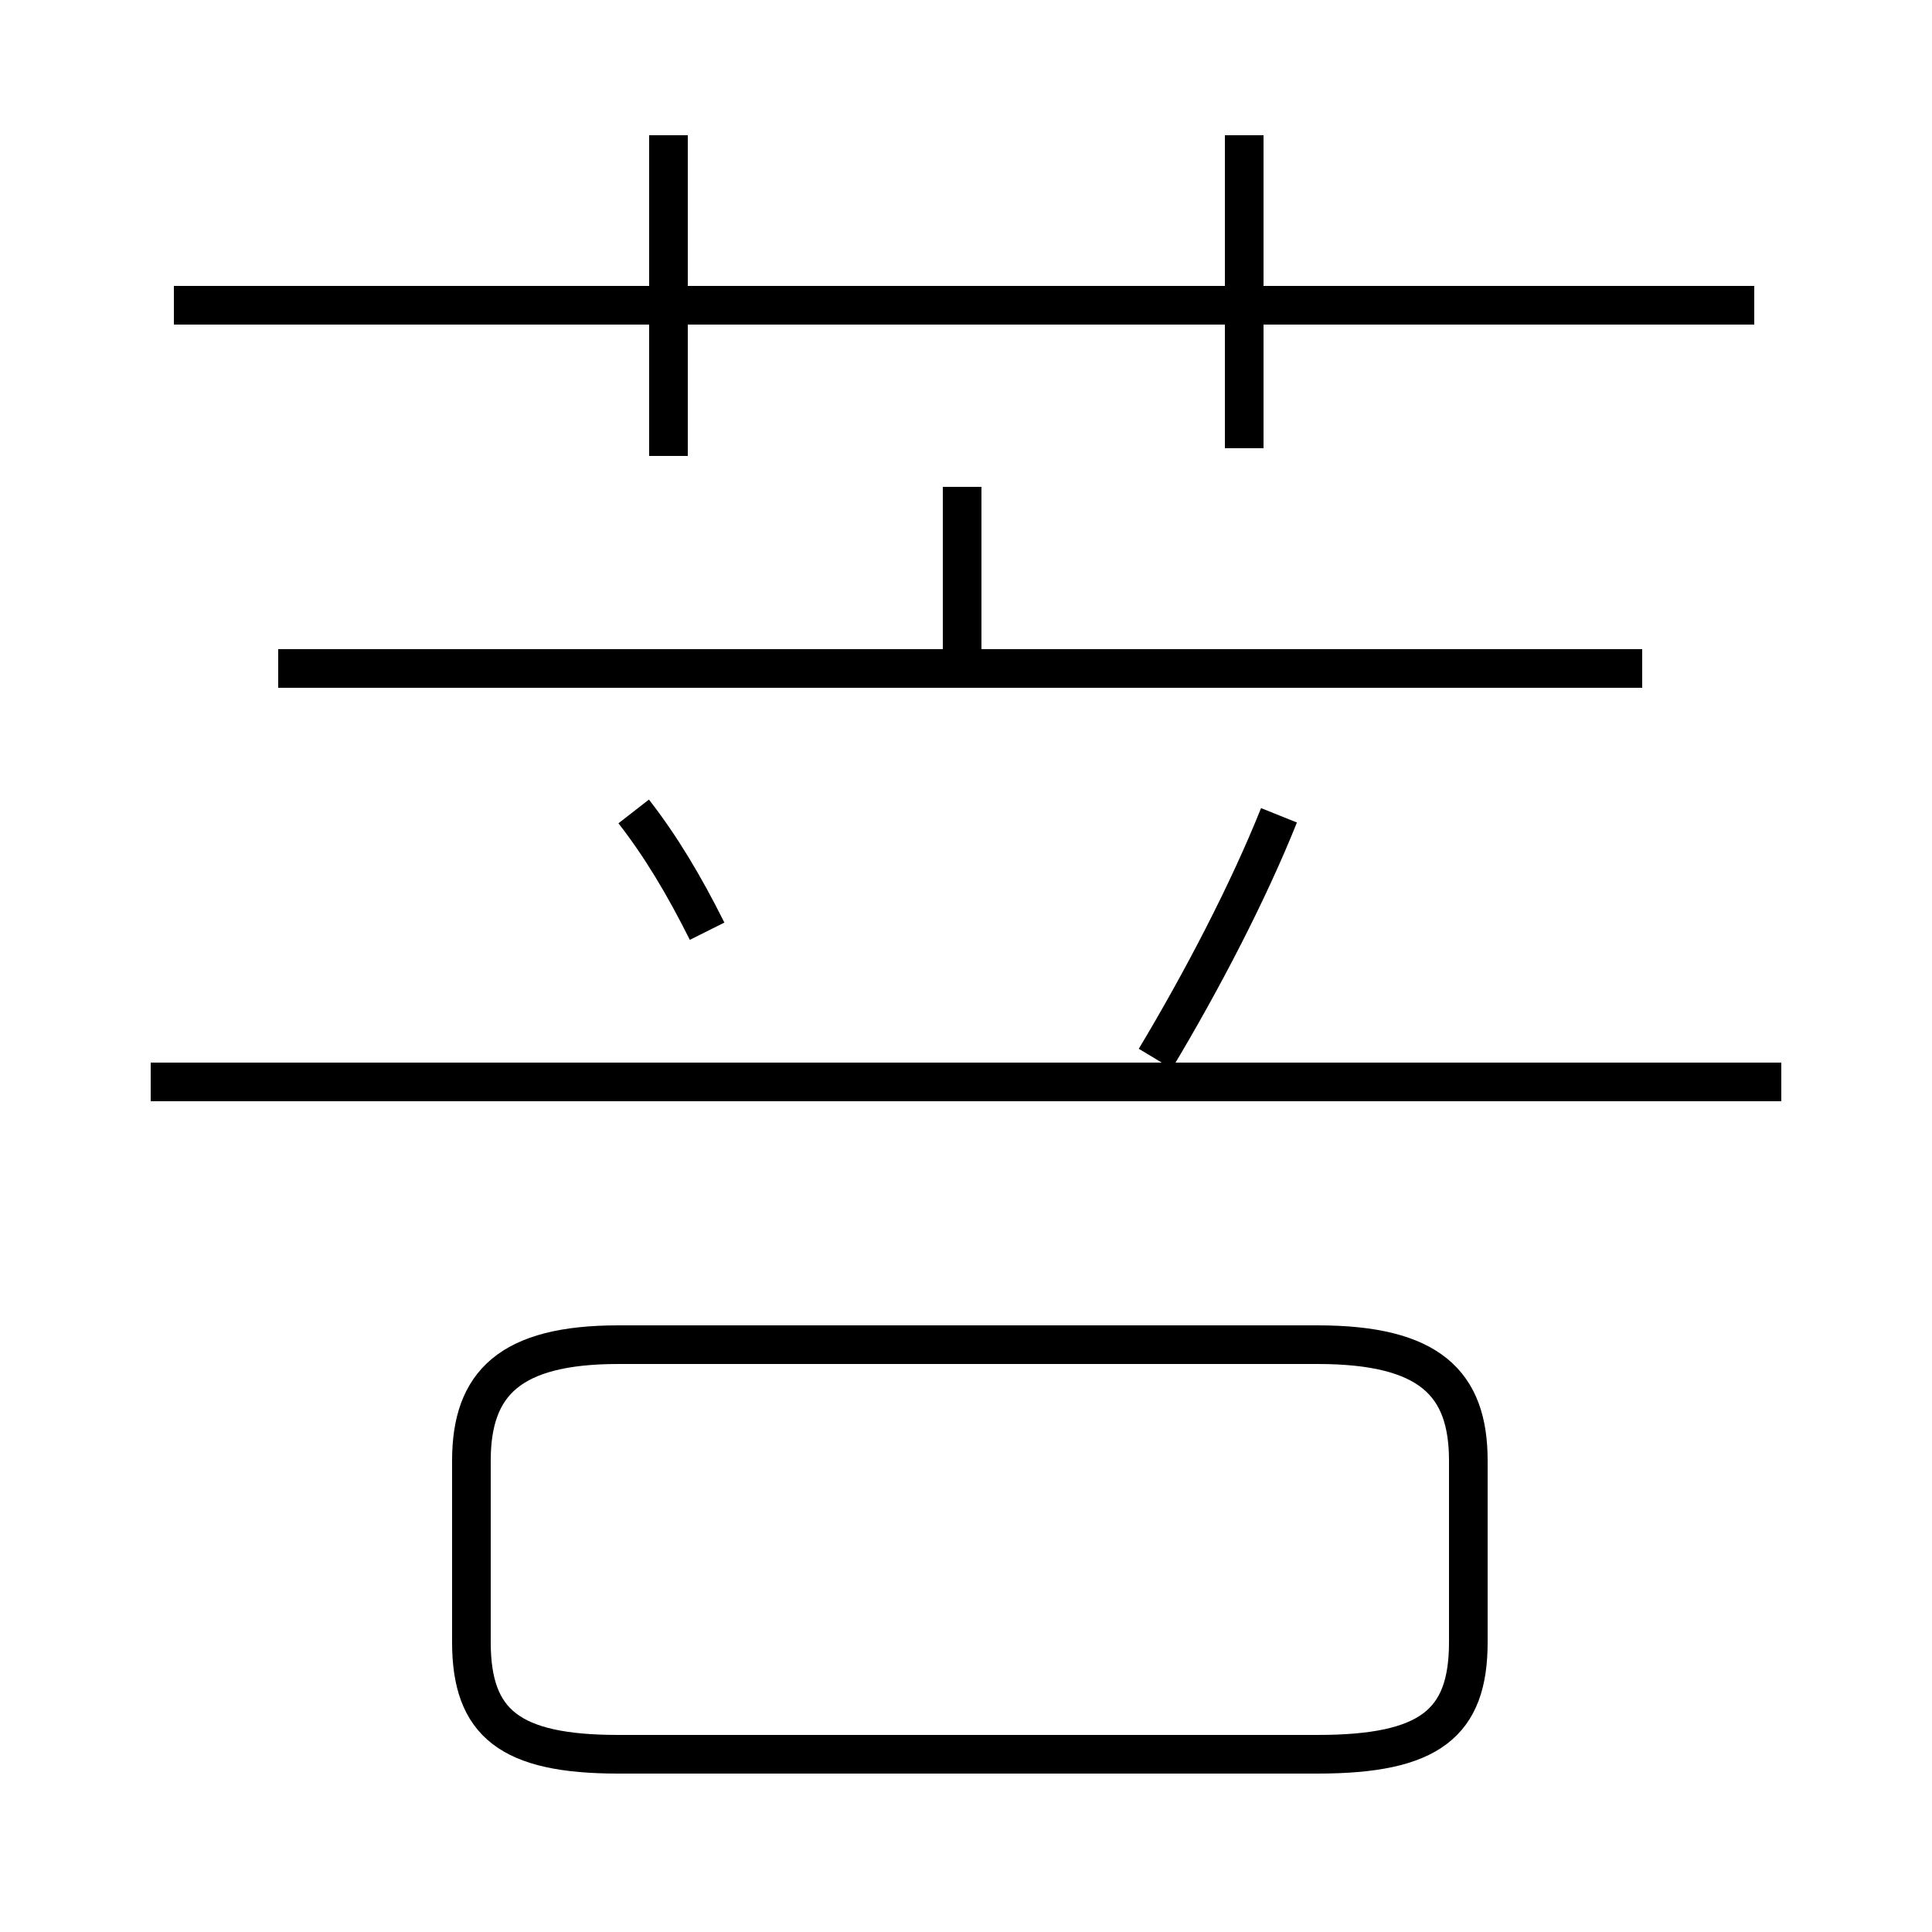 <?xml version='1.0' encoding='utf8'?>
<svg viewBox="0.0 -6.0 50.0 50.0" version="1.1" xmlns="http://www.w3.org/2000/svg">
<rect x="0.0" y="-6.0" width="50.0" height="50.0" fill="#808080" stroke="none"/>
<rect x="-1000" y="-1000" width="2000" height="2000" stroke="white" fill="white"/>
<g style="fill:white;stroke:#000000;  stroke-width:1">
<path d="M 16.0 1.4 L 34.1 1.4 C 37.0 1.4 38.0 0.6 38.0 -1.5 L 38.0 -6.2 C 38.0 -8.2 37.0 -9.2 34.1 -9.2 L 16.0 -9.2 C 13.2 -9.2 12.2 -8.2 12.2 -6.2 L 12.2 -1.5 C 12.2 0.6 13.2 1.4 16.0 1.4 Z M 18.3 -19.9 C 17.7 -21.1 17.1 -22.1 16.4 -23.0 M 46.1 -16.0 L 3.9 -16.0 M 42.5 -26.7 L 7.2 -26.7 M 29.9 -16.6 C 31.1 -18.6 32.3 -20.9 33.1 -22.9 M 17.3 -32.2 L 17.3 -40.5 M 24.9 -26.3 L 24.9 -31.4 M 45.4 -36.1 L 4.5 -36.1 M 32.2 -32.4 L 32.2 -40.5" transform="translate(0.0 38.0)" />
</g>
</svg>